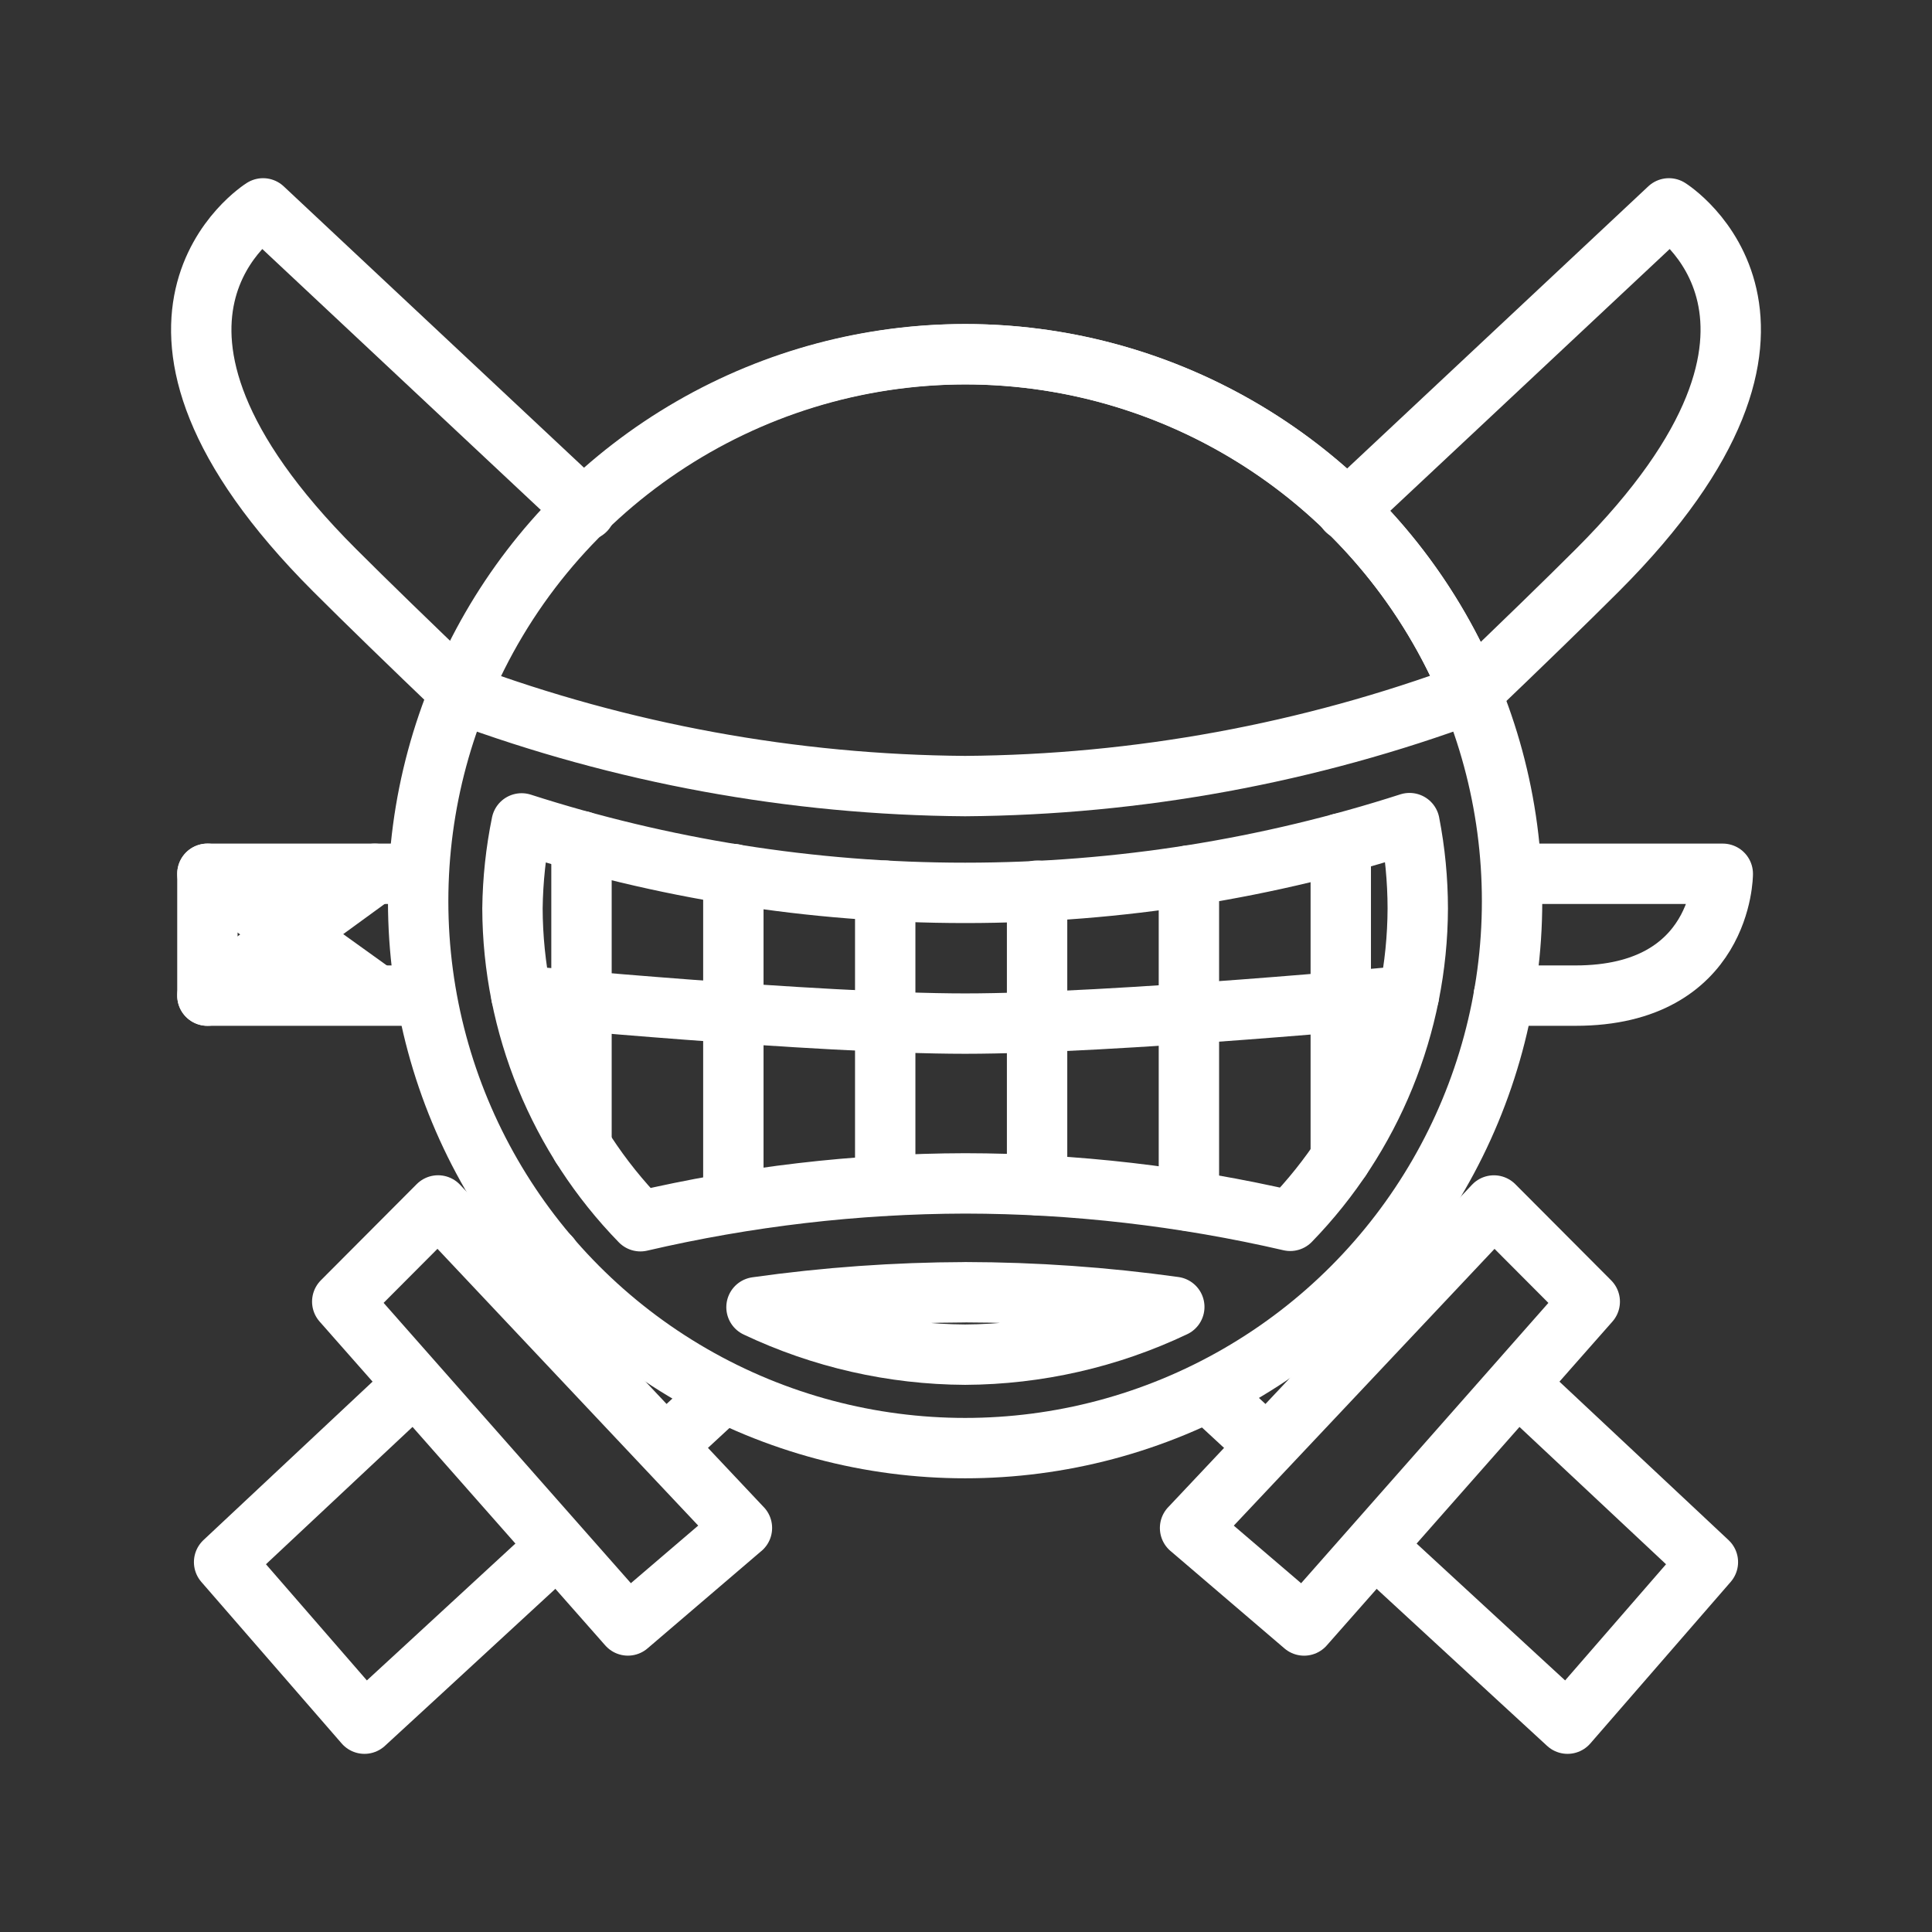 <ns0:svg xmlns:ns0="http://www.w3.org/2000/svg" id="a" viewBox="0 0 48 48" style="stroke-width:1.5px"><ns0:rect x="0" y="0" width="48" height="48" fill="#333333" stroke="none"/><ns0:defs style="stroke-width:1.5px"><ns0:style style="stroke-width:1.5px">.y{fill:none;stroke:#fff;stroke-linecap:round;stroke-linejoin:round;}</ns0:style></ns0:defs><ns0:g id="b" style="stroke-width:1.5px"><ns0:g id="c" style="stroke-width:1.5px"><ns0:circle id="d" class="y" cx="23.978" cy="22.389" r="13.589" style="stroke-width:1.5px" /><ns0:path id="e" class="y" d="M23.978,32.106c-1.734,.005-3.466,.129-5.183,.371,1.62,.768,3.39,1.17,5.183,1.179,1.798-.009,3.572-.414,5.197-1.186-1.722-.24-3.458-.362-5.197-.365Z" style="stroke-width:1.5px" /><ns0:path id="f" class="y" d="M23.978,8.801c-5.503,.011-10.455,3.34-12.544,8.43,4.016,1.49,8.261,2.268,12.544,2.299,4.291-.032,8.544-.813,12.567-2.308-2.095-5.094-7.058-8.42-12.567-8.421Z" style="stroke-width:1.5px" /><ns0:g id="g" style="stroke-width:1.5px"><ns0:path id="h" class="y" d="M35.019,20.45c-3.479,1.12-7.188,1.733-11.041,1.733-3.845,0-7.546-.61-11.019-1.726-.142,.695-.218,1.403-.227,2.112,.01,2.903,1.15,5.689,3.179,7.772,2.643-.615,5.349-.934,8.067-.94,2.721,.003,5.43,.318,8.077,.93,2.023-2.082,3.159-4.863,3.169-7.761-.001-.711-.069-1.421-.205-2.119Z" style="stroke-width:1.5px" /><ns0:path id="i" class="y" d="M14.447,20.899v7.582" style="stroke-width:1.5px" /><ns0:path id="j" class="y" d="M18.22,21.715v8.155" style="stroke-width:1.5px" /><ns0:path id="k" class="y" d="M21.993,22.129v7.327" style="stroke-width:1.5px" /><ns0:path id="l" class="y" d="M33.311,20.954v7.831" style="stroke-width:1.5px" /><ns0:path id="m" class="y" d="M29.538,21.753v8.085" style="stroke-width:1.5px" /><ns0:path id="n" class="y" d="M25.766,22.129v7.316" style="stroke-width:1.5px" /><ns0:path id="o" class="y" d="M12.953,24.738s7.343,.693,11.025,.693,11.025-.693,11.025-.693" style="stroke-width:1.5px" /></ns0:g><ns0:g id="p" style="stroke-width:1.5px"><ns0:path id="q" class="y" d="M31.451,35.913c-.451-.417-.915-.846-1.389-1.285M11.455,17.222c-1.281-1.226-2.358-2.271-3.143-3.056-6.215-6.215-1.776-8.989-1.776-8.989l8.006,7.501m19.796,18.548l.785,.736m2.627,2.461l4.682,4.387-3.487,4.014s-1.863-1.712-4.691-4.322" style="stroke-width:1.5px" /><ns0:path id="r" class="y" d="M29.567,37.963l7.549-8.013,2.381,2.389-7.097,8.046-2.833-2.423Z" style="stroke-width:1.5px" /></ns0:g><ns0:path id="s" class="y" d="M10.377,21.709H5.153v3.027h5.374m26.835,0h1.781c3.659,0,3.659-3.027,3.659-3.027h-5.222" style="stroke-width:1.5px" /><ns0:path id="t" class="y" d="M5.153,21.709l4.089,2.936" style="stroke-width:1.5px" /><ns0:path id="u" class="y" d="M5.153,24.736l4.159-3.027" style="stroke-width:1.5px" /><ns0:g id="v" style="stroke-width:1.5px"><ns0:path id="w" class="y" d="M16.549,35.913c.451-.417,.915-.846,1.389-1.285m18.607-17.406c1.281-1.226,2.358-2.271,3.143-3.056,6.215-6.215,1.776-8.989,1.776-8.989l-8.006,7.501M13.662,31.226l-.785,.736m-2.627,2.461l-4.682,4.387,3.487,4.014s1.863-1.712,4.691-4.322" style="stroke-width:1.5px" /><ns0:path id="x" class="y" d="M18.433,37.962l-7.549-8.013-2.381,2.389,7.097,8.046,2.833-2.423Z" style="stroke-width:1.5px" /></ns0:g></ns0:g></ns0:g></ns0:svg>